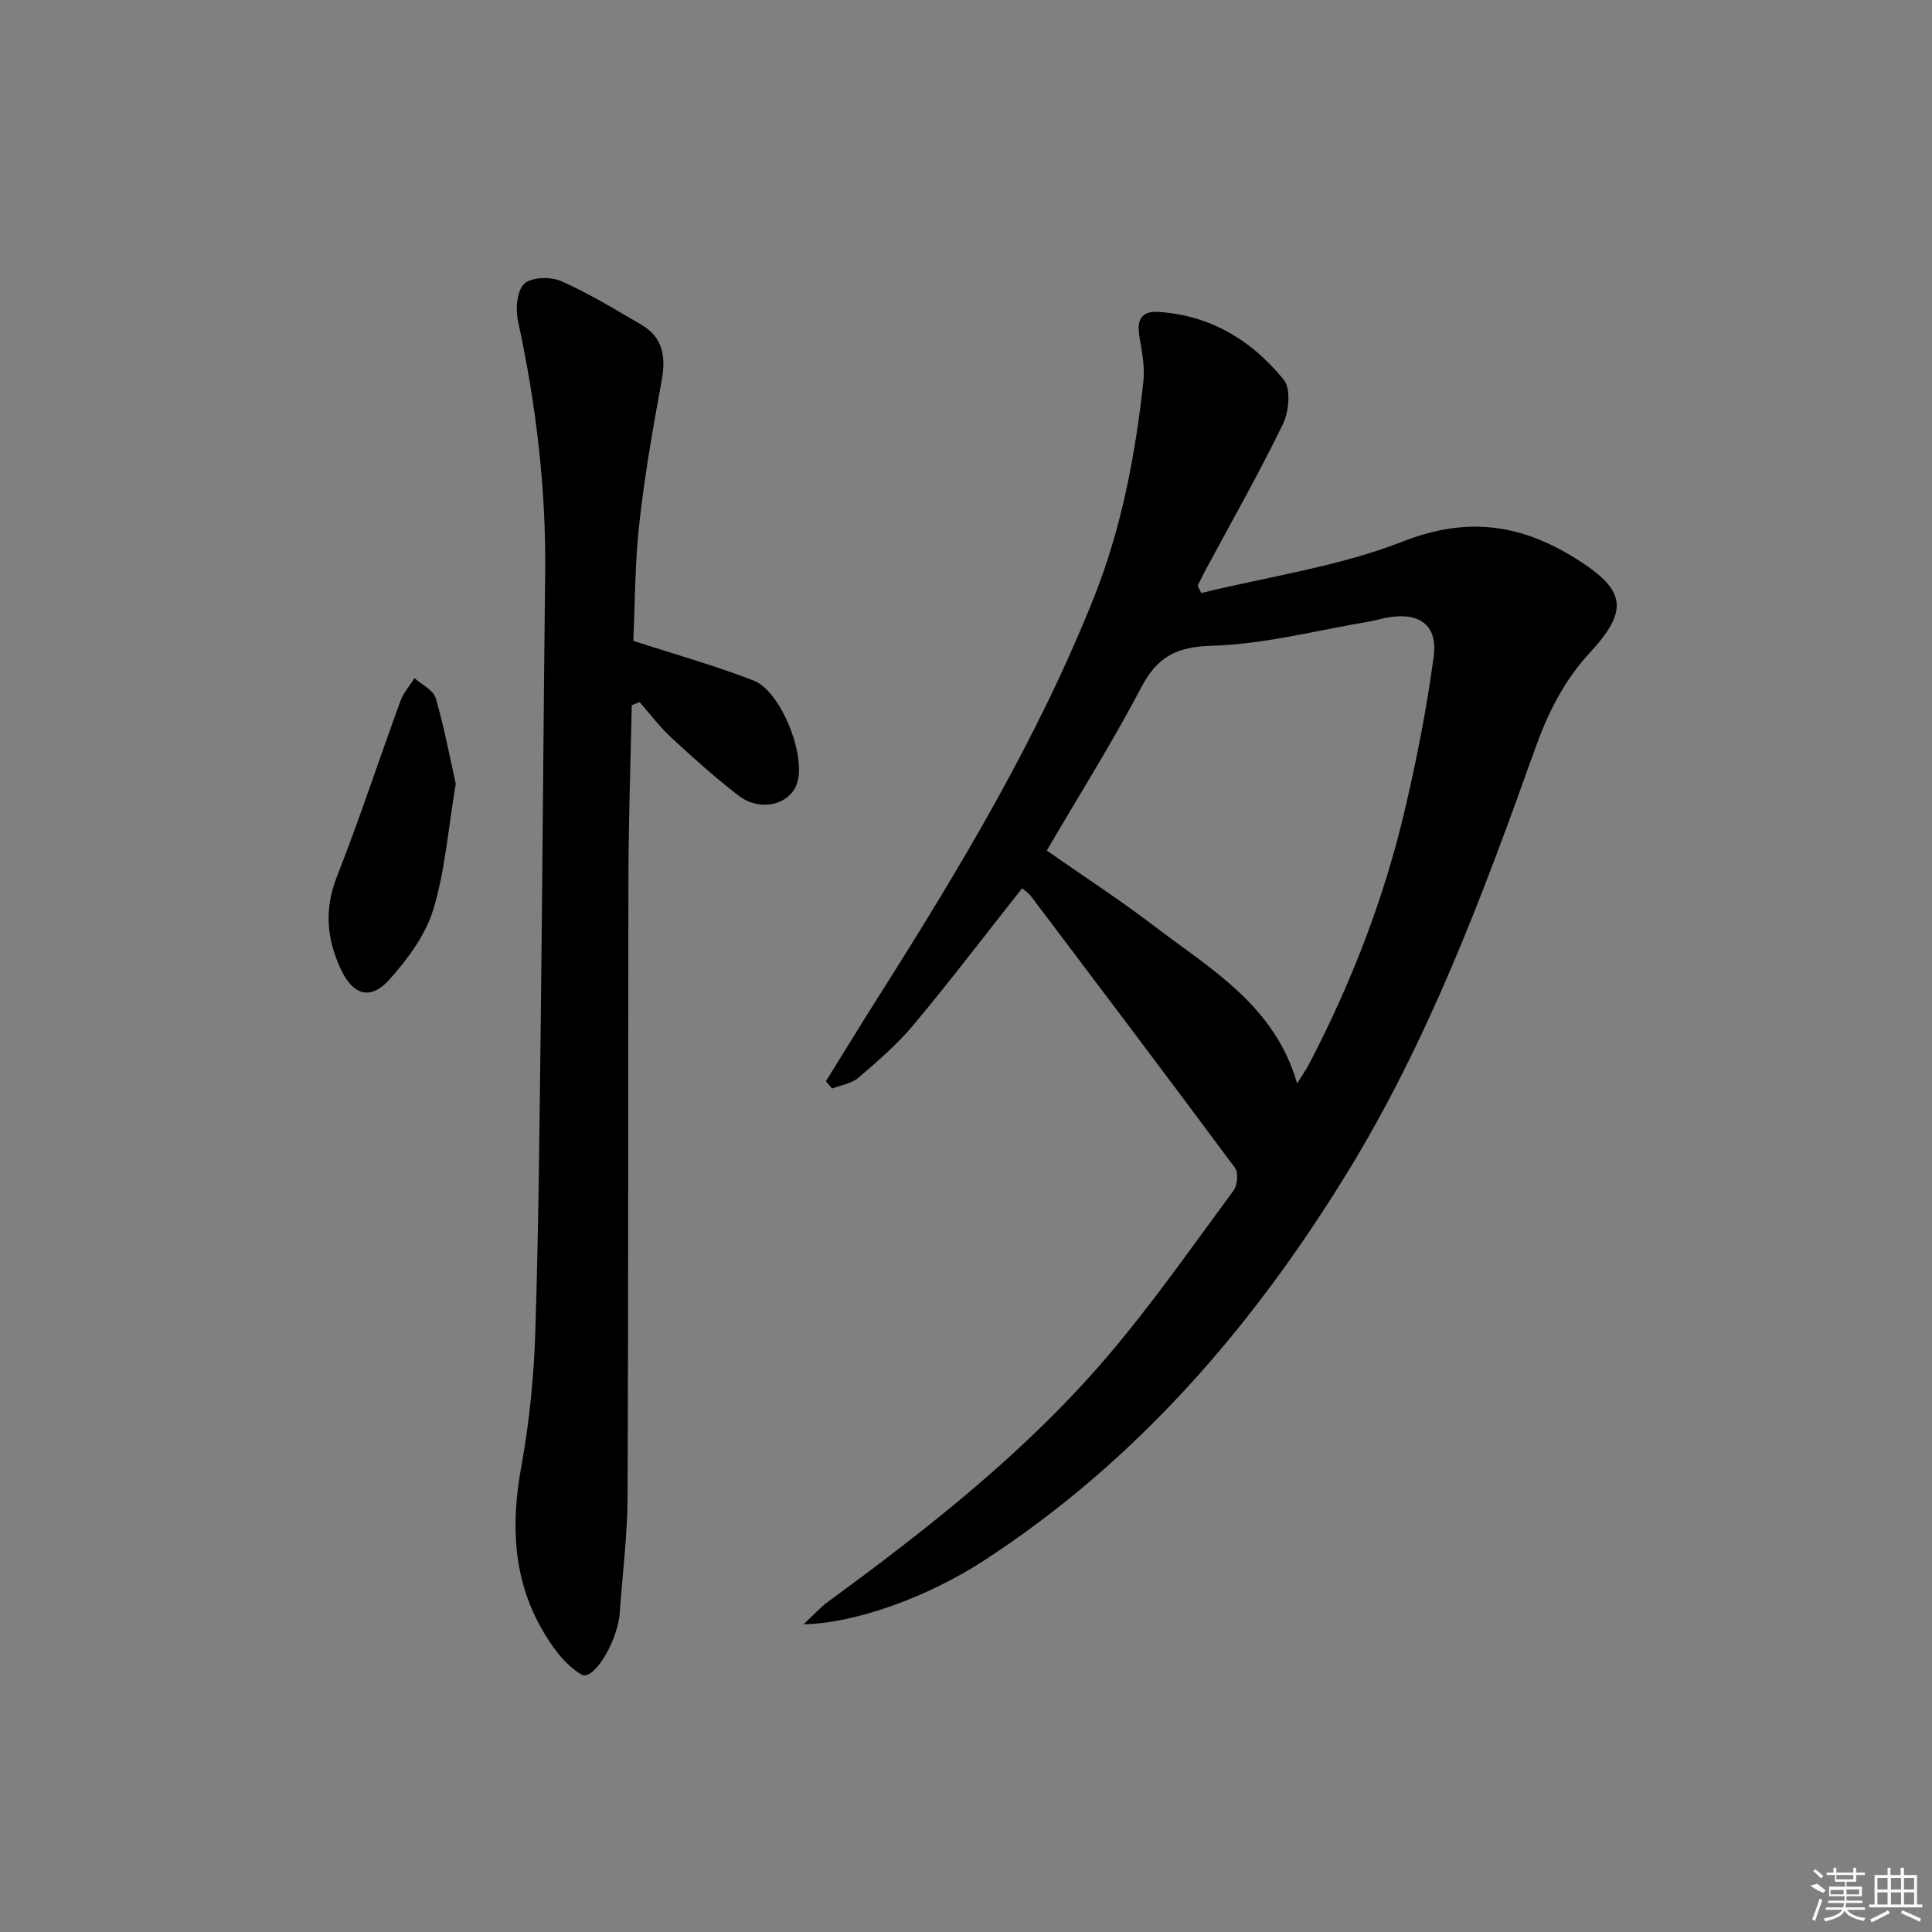 <svg enable-background="new 0 0 400 400" viewBox="0 0 400 400" xmlns="http://www.w3.org/2000/svg"><rect x="0" y="0" width="400" height="400" fill="#808080" stroke="none"/><path d="m248.71 122.78c13.98-3.43 28.49-5.48 41.77-10.68 13.25-5.19 24.3-3.61 35.7 3.5 10.26 6.4 11.29 10.54 3.05 19.45-5.48 5.93-8.8 12.65-11.46 20.12-10.78 30.23-22.06 60.32-38.94 87.79-19.55 31.82-43.58 59.66-75.23 80.21-11.78 7.65-26.81 12.96-37.23 13.12 2.12-1.97 3.45-3.49 5.05-4.66 20.86-15.27 41.19-31.22 58.01-50.98 9.26-10.88 17.46-22.65 25.96-34.16.81-1.09 1.04-3.69.31-4.68-13.97-18.84-28.12-37.55-42.25-56.27-.48-.64-1.21-1.1-1.82-1.65-7.51 9.5-14.75 19.02-22.4 28.19-3.38 4.06-7.46 7.58-11.48 11.04-1.42 1.22-3.62 1.53-5.47 2.25-.43-.5-.86-1-1.29-1.5 3.63-5.85 7.22-11.74 10.91-17.56 16.75-26.43 32.84-53.2 44.5-82.39 5.79-14.49 8.65-29.6 10.33-44.98.33-3.04-.32-6.24-.83-9.31-.56-3.35.32-5.29 4-5.05 10.79.71 19.36 5.96 25.91 14.08 1.5 1.86 1.05 6.58-.2 9.16-5.01 10.31-10.69 20.28-16.11 30.39-.54 1-1.02 2.02-1.53 3.03.23.54.49 1.04.74 1.54zm19.84 101.54c1.05-1.7 1.9-2.89 2.56-4.17 8.7-16.71 15.46-34.18 19.76-52.51 2.46-10.47 4.53-21.06 5.96-31.71.88-6.54-2.99-9.26-9.63-8.07-1.3.24-2.58.64-3.89.86-10.78 1.8-21.53 4.66-32.35 4.97-7.4.21-11.34 2.27-14.69 8.66-6 11.42-12.9 22.37-19.55 33.75 7.7 5.38 15.23 10.27 22.34 15.7 11.63 8.88 24.88 16.38 29.49 32.52z"/><path d="m131.12 132.68c8.93 2.9 17.07 5.17 24.9 8.22 5.65 2.2 10.82 15.3 9.05 21.13-1.38 4.52-7.58 6.17-12.07 2.75-4.89-3.72-9.46-7.86-13.98-12.03-2.41-2.23-4.42-4.91-6.6-7.39-.54.21-1.08.43-1.62.64-.24 11.84-.66 23.68-.69 35.52-.1 42.81.01 85.62-.18 128.43-.04 8.11-1.08 16.22-1.65 24.34-.01.17-.03.33-.05.5-.91 6.08-5.56 13.27-7.85 11.91-3.47-2.06-6.25-5.93-8.31-9.6-5.88-10.45-6.29-21.62-4.16-33.33 1.69-9.27 2.63-18.76 2.93-28.19.7-22.29.88-44.59 1.15-66.89.35-29.96.53-59.93.88-89.89.21-17.7-1.89-35.11-5.63-52.39-.53-2.45-.23-6.22 1.31-7.66 1.49-1.4 5.46-1.51 7.63-.55 5.74 2.53 11.15 5.85 16.59 9.02 4.56 2.66 5.12 6.73 4.21 11.65-1.8 9.77-3.52 19.58-4.61 29.45-.93 8.21-.89 16.54-1.25 24.36z"/><path d="m94.36 162.27c-1.6 9.54-2.23 18.1-4.67 26.09-1.61 5.27-5.31 10.23-9.06 14.44-3.85 4.33-7.51 3.31-10.03-2.05-2.93-6.21-3.52-12.44-.87-19.2 4.72-12 8.74-24.28 13.17-36.4.62-1.71 1.92-3.16 2.91-4.74 1.52 1.35 3.9 2.45 4.39 4.11 1.79 6.1 2.95 12.38 4.16 17.75z"/><g fill="#fafafa"><path d="m374.8 390.4 1.4-.4c.7.5 1.3 1 1.8 1.4l-.5.5c-1.5-.6-2.1-1.1-2.7-1.5zm1 7.3-.6-.3c.5-1.4 1.1-2.8 1.5-4.3.2.1.4.2.6.3-.5 1.3-1 2.8-1.5 4.3zm-.4-10.3.4-.4c.4.3 1 .8 1.7 1.4l-.5.5c-.4-.5-1-1-1.6-1.5zm2.5.3h1.7v-1h.6v1h3.5v-1h.6v1h1.8v.5h-1.8v1.4h-2v1h3.2v2h-3.2v.9h3.3v.5h-3.4c0 .3-.1.6-.1.9h4v.5h-3.7c.7.9 1.9 1.5 3.8 1.7-.1.2-.2.4-.3.6-2.1-.4-3.5-1.1-4-2.1-.4 1-1.8 1.7-4 2.2-.1-.2-.2-.4-.3-.6 2.1-.4 3.4-1 3.8-1.8h-3.4v-.5h3.6c.1-.3.1-.6.2-.9h-3.3v-.5h3.4c0-.3 0-.6 0-.9h-3.2v-2h3.3v-1h-2.1v-1.4h-1.7v-.5zm1.1 3.5v1h2.7c0-.3 0-.4 0-.4 0-.1 0-.2 0-.2 0-.1 0-.2 0-.3h-2.7zm1.2-3v.9h3.5v-.9zm4.7 3h-2.6v.6.4h2.6z"/><path d="m393.6 386.7h.6v1.5h2.7v6.1h1.1v.6h-11v-.6h1.1v-6.1h2.7v-1.5h.6v1.5h2.1v-1.5zm-2.7 8.8.4.6c-1.2.6-2.5 1.3-3.8 1.9-.1-.2-.2-.4-.3-.6 1.2-.6 2.5-1.2 3.7-1.9zm-2.2-6.7v2.4h2.1v-2.4zm0 3v2.5h2.1v-2.5zm2.8-3v2.4h2.1v-2.4zm0 3v2.5h2.1v-2.5zm6 6.1c-1.4-.7-2.7-1.3-3.9-1.8l.2-.6c1.5.6 2.7 1.2 3.9 1.7zm-1.2-9.1h-2.1v2.4h2.1zm-2.1 3v2.5h2.1v-2.5z"/></g></svg>